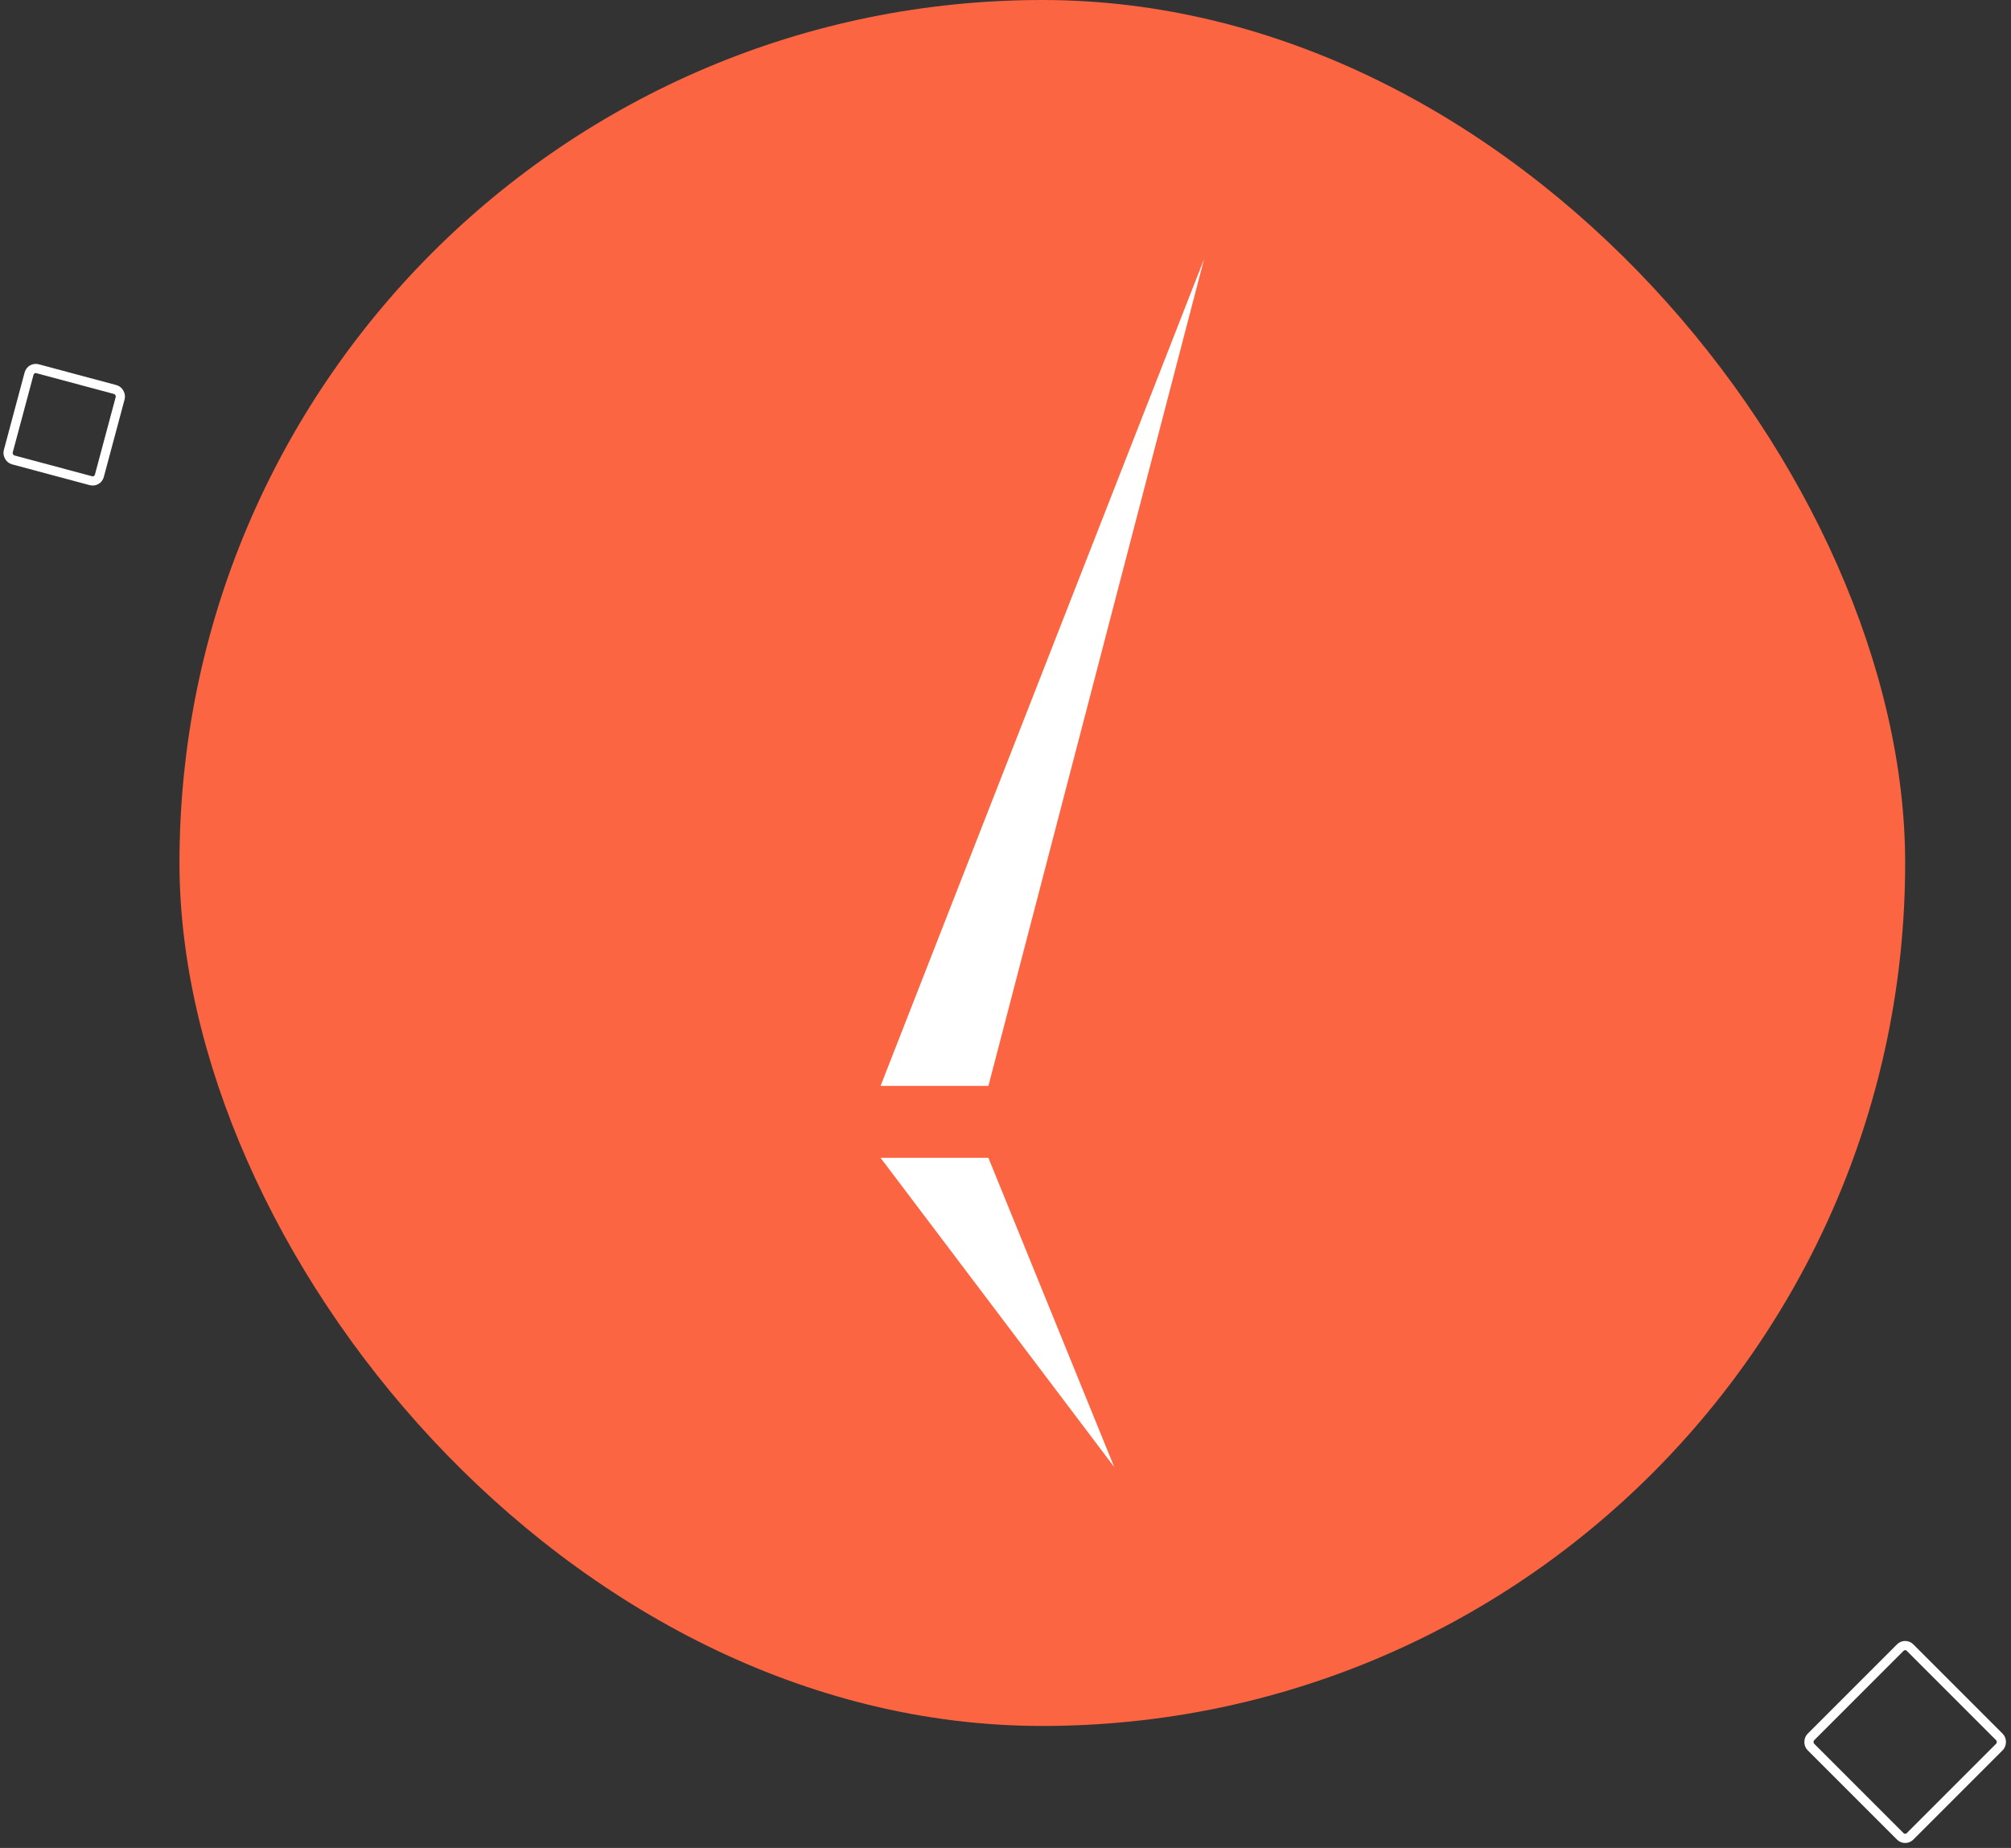 <svg width="874" height="803" viewBox="0 0 874 803" fill="none" xmlns="http://www.w3.org/2000/svg">
<rect x="0" y="0" width="874" height="803" fill="#333333" stroke="none"/>
<rect x="78" width="750" height="750" rx="375" fill="#FB6542"/>
<path d="M523.324 112.5L429.574 471.875H382.699L523.324 112.5Z" fill="white"/>
<path d="M484.262 637.5L429.574 503.125H382.699L484.262 637.5Z" fill="white"/>
<rect x="13.414" y="159.449" width="41" height="41" rx="3" transform="rotate(15 13.414 159.449)" fill="#131212" fill-opacity="0.01" stroke="white" stroke-width="4"/>
<rect x="828" y="713.828" width="61" height="61" rx="3" transform="rotate(45 828 713.828)" fill="#131212" fill-opacity="0.01" stroke="white" stroke-width="4"/>
</svg>
